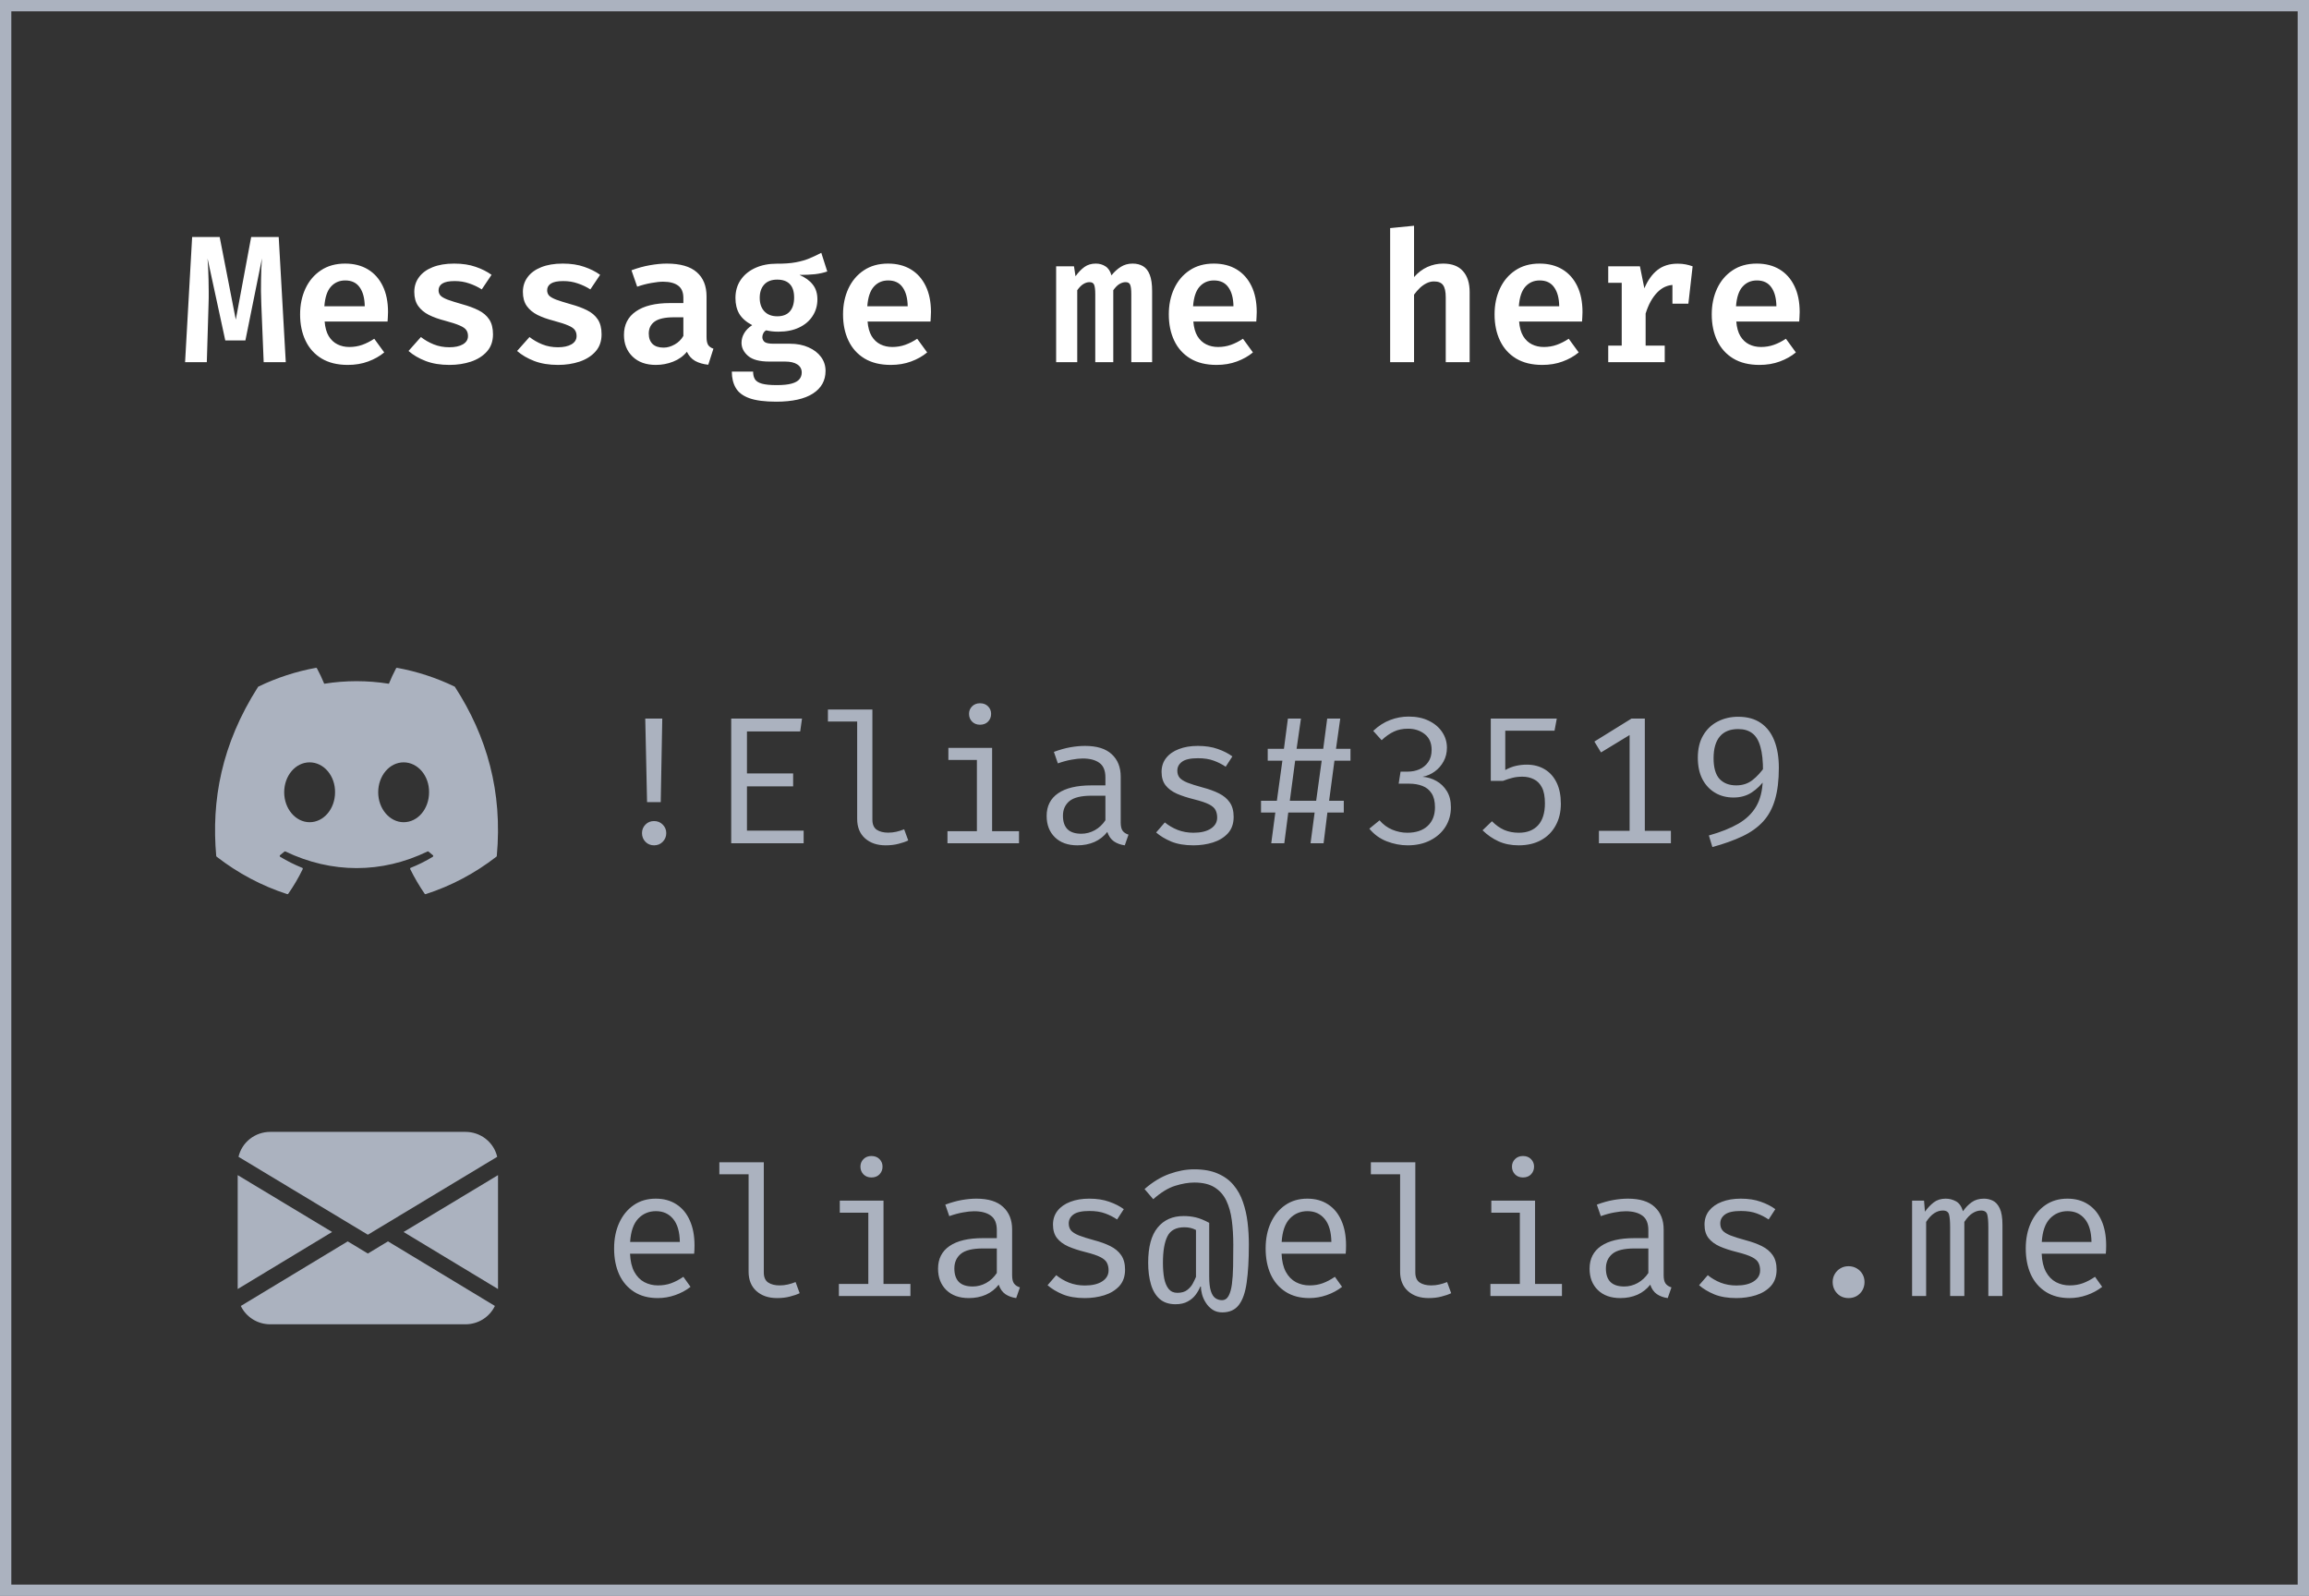 <svg width="204" height="141" viewBox="0 0 204 141" fill="none" xmlns="http://www.w3.org/2000/svg">
<rect x="0" y="0" width="204" height="141" fill="#333333" stroke="none"/>
<rect x="0.5" y="0.5" width="203" height="140" stroke="#ABB2BF"/>
<path d="M24.624 20.936L25.248 32H23.296L23.088 26.904C23.072 26.477 23.061 26.083 23.056 25.72C23.056 25.352 23.059 25.005 23.064 24.68C23.069 24.349 23.077 24.032 23.088 23.728C23.104 23.424 23.123 23.125 23.144 22.832L21.68 30.08H19.904L18.336 22.832C18.357 23.115 18.376 23.411 18.392 23.72C18.408 24.029 18.419 24.352 18.424 24.688C18.435 25.024 18.44 25.379 18.44 25.752C18.445 26.125 18.44 26.515 18.424 26.92L18.272 32H16.352L16.976 20.936H19.408L20.832 28.24L22.192 20.936H24.624ZM28.682 28.408C28.724 28.936 28.844 29.365 29.042 29.696C29.244 30.027 29.503 30.269 29.818 30.424C30.132 30.579 30.482 30.656 30.866 30.656C31.271 30.656 31.652 30.592 32.01 30.464C32.367 30.336 32.719 30.157 33.066 29.928L33.946 31.136C33.551 31.467 33.079 31.733 32.53 31.936C31.986 32.139 31.386 32.24 30.73 32.24C29.812 32.24 29.039 32.051 28.41 31.672C27.786 31.293 27.314 30.768 26.994 30.096C26.674 29.424 26.514 28.651 26.514 27.776C26.514 26.933 26.671 26.173 26.986 25.496C27.3 24.819 27.754 24.283 28.346 23.888C28.938 23.488 29.652 23.288 30.49 23.288C31.268 23.288 31.94 23.459 32.506 23.8C33.071 24.141 33.508 24.632 33.818 25.272C34.127 25.907 34.282 26.672 34.282 27.568C34.282 27.712 34.276 27.859 34.266 28.008C34.26 28.157 34.252 28.291 34.242 28.408H28.682ZM30.498 24.776C29.986 24.776 29.564 24.96 29.234 25.328C28.908 25.691 28.716 26.267 28.658 27.056H32.226C32.215 26.341 32.066 25.784 31.778 25.384C31.495 24.979 31.068 24.776 30.498 24.776ZM39.7 30.68C40.196 30.68 40.593 30.595 40.892 30.424C41.196 30.248 41.347 30.003 41.347 29.688C41.347 29.48 41.297 29.304 41.196 29.16C41.099 29.016 40.907 28.883 40.62 28.76C40.331 28.632 39.9 28.491 39.324 28.336C38.779 28.197 38.302 28.027 37.892 27.824C37.486 27.616 37.169 27.349 36.94 27.024C36.715 26.699 36.603 26.288 36.603 25.792C36.603 25.296 36.742 24.861 37.02 24.488C37.297 24.109 37.697 23.816 38.219 23.608C38.748 23.395 39.382 23.288 40.123 23.288C40.849 23.288 41.483 23.384 42.028 23.576C42.572 23.763 43.038 23.997 43.428 24.28L42.563 25.568C42.222 25.349 41.852 25.173 41.452 25.04C41.057 24.901 40.63 24.832 40.172 24.832C39.675 24.832 39.313 24.904 39.084 25.048C38.859 25.192 38.748 25.392 38.748 25.648C38.748 25.829 38.803 25.984 38.916 26.112C39.033 26.235 39.241 26.355 39.539 26.472C39.843 26.584 40.276 26.72 40.836 26.88C41.385 27.029 41.862 27.205 42.267 27.408C42.678 27.611 42.995 27.88 43.219 28.216C43.444 28.552 43.556 28.992 43.556 29.536C43.556 30.149 43.377 30.656 43.02 31.056C42.662 31.456 42.19 31.755 41.603 31.952C41.022 32.144 40.39 32.24 39.708 32.24C38.907 32.24 38.209 32.125 37.611 31.896C37.014 31.667 36.508 31.371 36.092 31.008L37.188 29.776C37.518 30.037 37.894 30.253 38.316 30.424C38.742 30.595 39.203 30.68 39.7 30.68ZM49.293 30.68C49.789 30.68 50.187 30.595 50.485 30.424C50.789 30.248 50.941 30.003 50.941 29.688C50.941 29.48 50.891 29.304 50.789 29.16C50.693 29.016 50.501 28.883 50.213 28.76C49.925 28.632 49.493 28.491 48.917 28.336C48.373 28.197 47.896 28.027 47.485 27.824C47.08 27.616 46.763 27.349 46.533 27.024C46.309 26.699 46.197 26.288 46.197 25.792C46.197 25.296 46.336 24.861 46.613 24.488C46.891 24.109 47.291 23.816 47.813 23.608C48.341 23.395 48.976 23.288 49.717 23.288C50.443 23.288 51.077 23.384 51.621 23.576C52.165 23.763 52.632 23.997 53.021 24.28L52.157 25.568C51.816 25.349 51.445 25.173 51.045 25.04C50.651 24.901 50.224 24.832 49.765 24.832C49.269 24.832 48.907 24.904 48.677 25.048C48.453 25.192 48.341 25.392 48.341 25.648C48.341 25.829 48.397 25.984 48.509 26.112C48.627 26.235 48.835 26.355 49.133 26.472C49.437 26.584 49.869 26.72 50.429 26.88C50.979 27.029 51.456 27.205 51.861 27.408C52.272 27.611 52.589 27.88 52.813 28.216C53.037 28.552 53.149 28.992 53.149 29.536C53.149 30.149 52.971 30.656 52.613 31.056C52.256 31.456 51.784 31.755 51.197 31.952C50.616 32.144 49.984 32.24 49.301 32.24C48.501 32.24 47.803 32.125 47.205 31.896C46.608 31.667 46.101 31.371 45.685 31.008L46.781 29.776C47.112 30.037 47.488 30.253 47.909 30.424C48.336 30.595 48.797 30.68 49.293 30.68ZM62.423 29.768C62.423 30.093 62.471 30.331 62.567 30.48C62.663 30.624 62.818 30.733 63.031 30.808L62.575 32.224C62.122 32.176 61.735 32.064 61.415 31.888C61.1 31.707 60.858 31.437 60.687 31.08C60.367 31.469 59.962 31.76 59.471 31.952C58.986 32.144 58.476 32.24 57.943 32.24C57.079 32.24 56.394 31.995 55.887 31.504C55.38 31.013 55.127 30.376 55.127 29.592C55.127 28.691 55.479 27.997 56.183 27.512C56.892 27.021 57.895 26.776 59.191 26.776H60.375V26.32C60.375 25.819 60.22 25.456 59.911 25.232C59.602 25.003 59.156 24.888 58.575 24.888C58.303 24.888 57.962 24.925 57.551 25C57.146 25.069 56.727 25.179 56.295 25.328L55.791 23.88C56.33 23.677 56.871 23.528 57.415 23.432C57.964 23.336 58.463 23.288 58.911 23.288C60.1 23.288 60.983 23.541 61.559 24.048C62.135 24.549 62.423 25.261 62.423 26.184V29.768ZM58.631 30.712C58.951 30.712 59.274 30.621 59.599 30.44C59.93 30.259 60.188 30.005 60.375 29.68V28.032H59.543C58.759 28.032 58.191 28.157 57.839 28.408C57.492 28.659 57.319 29.013 57.319 29.472C57.319 29.867 57.431 30.173 57.655 30.392C57.879 30.605 58.204 30.712 58.631 30.712ZM72.561 22.336L73.089 23.984C72.769 24.096 72.409 24.176 72.009 24.224C71.609 24.267 71.15 24.288 70.633 24.288C71.15 24.512 71.542 24.797 71.809 25.144C72.081 25.485 72.217 25.92 72.217 26.448C72.217 26.997 72.075 27.488 71.793 27.92C71.515 28.352 71.118 28.691 70.601 28.936C70.089 29.181 69.478 29.304 68.769 29.304C68.55 29.304 68.355 29.293 68.185 29.272C68.014 29.251 67.849 29.221 67.689 29.184C67.582 29.243 67.499 29.328 67.441 29.44C67.382 29.552 67.353 29.667 67.353 29.784C67.353 29.944 67.414 30.083 67.537 30.2C67.665 30.312 67.937 30.368 68.353 30.368H69.793C70.417 30.368 70.963 30.475 71.433 30.688C71.907 30.896 72.275 31.179 72.537 31.536C72.803 31.893 72.937 32.304 72.937 32.768C72.937 33.621 72.566 34.288 71.825 34.768C71.083 35.248 70.001 35.488 68.577 35.488C67.558 35.488 66.763 35.384 66.193 35.176C65.627 34.968 65.23 34.664 65.001 34.264C64.771 33.869 64.657 33.392 64.657 32.832H66.537C66.537 33.104 66.59 33.328 66.697 33.504C66.809 33.68 67.014 33.811 67.313 33.896C67.617 33.981 68.051 34.024 68.617 34.024C69.182 34.024 69.625 33.979 69.945 33.888C70.27 33.797 70.499 33.667 70.633 33.496C70.766 33.331 70.833 33.136 70.833 32.912C70.833 32.608 70.705 32.371 70.449 32.2C70.193 32.029 69.83 31.944 69.361 31.944H67.961C67.107 31.944 66.486 31.779 66.097 31.448C65.707 31.112 65.513 30.725 65.513 30.288C65.513 29.989 65.593 29.704 65.753 29.432C65.918 29.155 66.153 28.92 66.457 28.728C65.934 28.451 65.555 28.12 65.321 27.736C65.091 27.347 64.977 26.877 64.977 26.328C64.977 25.715 65.131 25.181 65.441 24.728C65.75 24.275 66.179 23.923 66.729 23.672C67.278 23.421 67.91 23.296 68.625 23.296C69.281 23.301 69.838 23.261 70.297 23.176C70.761 23.091 71.169 22.973 71.521 22.824C71.878 22.675 72.225 22.512 72.561 22.336ZM68.665 24.704C68.163 24.704 67.779 24.851 67.513 25.144C67.251 25.437 67.121 25.827 67.121 26.312C67.121 26.813 67.257 27.211 67.529 27.504C67.801 27.797 68.182 27.944 68.673 27.944C69.158 27.944 69.526 27.803 69.777 27.52C70.033 27.232 70.161 26.821 70.161 26.288C70.161 25.755 70.033 25.357 69.777 25.096C69.526 24.835 69.155 24.704 68.665 24.704ZM76.65 28.408C76.693 28.936 76.813 29.365 77.01 29.696C77.213 30.027 77.472 30.269 77.787 30.424C78.101 30.579 78.451 30.656 78.835 30.656C79.24 30.656 79.621 30.592 79.978 30.464C80.336 30.336 80.688 30.157 81.034 29.928L81.915 31.136C81.52 31.467 81.048 31.733 80.499 31.936C79.954 32.139 79.355 32.24 78.698 32.24C77.781 32.24 77.008 32.051 76.379 31.672C75.754 31.293 75.282 30.768 74.963 30.096C74.642 29.424 74.483 28.651 74.483 27.776C74.483 26.933 74.64 26.173 74.954 25.496C75.269 24.819 75.722 24.283 76.314 23.888C76.906 23.488 77.621 23.288 78.459 23.288C79.237 23.288 79.909 23.459 80.475 23.8C81.04 24.141 81.477 24.632 81.787 25.272C82.096 25.907 82.251 26.672 82.251 27.568C82.251 27.712 82.245 27.859 82.234 28.008C82.229 28.157 82.221 28.291 82.21 28.408H76.65ZM78.466 24.776C77.954 24.776 77.533 24.96 77.203 25.328C76.877 25.691 76.685 26.267 76.626 27.056H80.195C80.184 26.341 80.034 25.784 79.746 25.384C79.464 24.979 79.037 24.776 78.466 24.776ZM100.062 23.288C100.425 23.288 100.734 23.365 100.99 23.52C101.246 23.669 101.443 23.923 101.582 24.28C101.721 24.632 101.79 25.112 101.79 25.72V32H99.95V25.984C99.95 25.6 99.918 25.328 99.854 25.168C99.795 25.008 99.659 24.928 99.446 24.928C99.27 24.928 99.091 24.981 98.91 25.088C98.734 25.189 98.55 25.373 98.358 25.64V32H96.766V25.984C96.766 25.6 96.734 25.328 96.67 25.168C96.611 25.008 96.475 24.928 96.262 24.928C96.081 24.928 95.902 24.981 95.726 25.088C95.55 25.189 95.366 25.373 95.174 25.64V32H93.31V23.528H94.886L95.022 24.408C95.273 24.056 95.537 23.781 95.814 23.584C96.091 23.387 96.425 23.288 96.814 23.288C97.134 23.288 97.417 23.368 97.662 23.528C97.913 23.683 98.091 23.949 98.198 24.328C98.443 24.019 98.718 23.768 99.022 23.576C99.326 23.384 99.673 23.288 100.062 23.288ZM105.432 28.408C105.474 28.936 105.594 29.365 105.792 29.696C105.994 30.027 106.253 30.269 106.568 30.424C106.882 30.579 107.232 30.656 107.616 30.656C108.021 30.656 108.402 30.592 108.76 30.464C109.117 30.336 109.469 30.157 109.816 29.928L110.696 31.136C110.301 31.467 109.829 31.733 109.28 31.936C108.736 32.139 108.136 32.24 107.48 32.24C106.562 32.24 105.789 32.051 105.16 31.672C104.536 31.293 104.064 30.768 103.744 30.096C103.424 29.424 103.264 28.651 103.264 27.776C103.264 26.933 103.421 26.173 103.736 25.496C104.05 24.819 104.504 24.283 105.096 23.888C105.688 23.488 106.402 23.288 107.24 23.288C108.018 23.288 108.69 23.459 109.256 23.8C109.821 24.141 110.258 24.632 110.568 25.272C110.877 25.907 111.032 26.672 111.032 27.568C111.032 27.712 111.026 27.859 111.016 28.008C111.01 28.157 111.002 28.291 110.992 28.408H105.432ZM107.248 24.776C106.736 24.776 106.314 24.96 105.984 25.328C105.658 25.691 105.466 26.267 105.408 27.056H108.976C108.965 26.341 108.816 25.784 108.528 25.384C108.245 24.979 107.818 24.776 107.248 24.776ZM124.931 19.944V24.48C125.283 24.08 125.678 23.781 126.115 23.584C126.558 23.387 127.019 23.288 127.499 23.288C128.278 23.288 128.862 23.509 129.251 23.952C129.646 24.389 129.843 25.005 129.843 25.8V32H127.731V26.272C127.731 25.76 127.651 25.397 127.491 25.184C127.337 24.971 127.07 24.864 126.691 24.864C126.467 24.864 126.249 24.917 126.035 25.024C125.827 25.125 125.63 25.264 125.443 25.44C125.262 25.616 125.091 25.813 124.931 26.032V32H122.819V20.152L124.931 19.944ZM134.213 28.408C134.256 28.936 134.376 29.365 134.573 29.696C134.776 30.027 135.034 30.269 135.349 30.424C135.664 30.579 136.013 30.656 136.397 30.656C136.802 30.656 137.184 30.592 137.541 30.464C137.898 30.336 138.25 30.157 138.597 29.928L139.477 31.136C139.082 31.467 138.61 31.733 138.061 31.936C137.517 32.139 136.917 32.24 136.261 32.24C135.344 32.24 134.57 32.051 133.941 31.672C133.317 31.293 132.845 30.768 132.525 30.096C132.205 29.424 132.045 28.651 132.045 27.776C132.045 26.933 132.202 26.173 132.517 25.496C132.832 24.819 133.285 24.283 133.877 23.888C134.469 23.488 135.184 23.288 136.021 23.288C136.8 23.288 137.472 23.459 138.037 23.8C138.602 24.141 139.04 24.632 139.349 25.272C139.658 25.907 139.813 26.672 139.813 27.568C139.813 27.712 139.808 27.859 139.797 28.008C139.792 28.157 139.784 28.291 139.773 28.408H134.213ZM136.029 24.776C135.517 24.776 135.096 24.96 134.765 25.328C134.44 25.691 134.248 26.267 134.189 27.056H137.757C137.746 26.341 137.597 25.784 137.309 25.384C137.026 24.979 136.6 24.776 136.029 24.776ZM142.087 32V30.536H143.279V24.984H142.087V23.528H144.887L145.279 25.472C145.588 24.752 145.977 24.211 146.447 23.848C146.916 23.48 147.505 23.296 148.215 23.296C148.487 23.296 148.727 23.317 148.935 23.36C149.148 23.403 149.351 23.459 149.543 23.528L148.911 25.304C148.745 25.261 148.588 25.229 148.439 25.208C148.289 25.181 148.121 25.168 147.935 25.168C147.348 25.168 146.836 25.397 146.399 25.856C145.967 26.309 145.631 26.925 145.391 27.704V30.536H147.079V32H142.087ZM147.759 26.832V24.584L148.047 23.528H149.543L149.167 26.832H147.759ZM153.401 28.408C153.443 28.936 153.563 29.365 153.761 29.696C153.963 30.027 154.222 30.269 154.536 30.424C154.851 30.579 155.201 30.656 155.585 30.656C155.99 30.656 156.371 30.592 156.729 30.464C157.086 30.336 157.438 30.157 157.785 29.928L158.665 31.136C158.27 31.467 157.798 31.733 157.249 31.936C156.705 32.139 156.105 32.24 155.449 32.24C154.531 32.24 153.758 32.051 153.129 31.672C152.505 31.293 152.033 30.768 151.713 30.096C151.393 29.424 151.233 28.651 151.233 27.776C151.233 26.933 151.39 26.173 151.705 25.496C152.019 24.819 152.473 24.283 153.065 23.888C153.657 23.488 154.371 23.288 155.209 23.288C155.987 23.288 156.659 23.459 157.225 23.8C157.79 24.141 158.227 24.632 158.536 25.272C158.846 25.907 159.001 26.672 159.001 27.568C159.001 27.712 158.995 27.859 158.985 28.008C158.979 28.157 158.971 28.291 158.961 28.408H153.401ZM155.217 24.776C154.705 24.776 154.283 24.96 153.953 25.328C153.627 25.691 153.435 26.267 153.377 27.056H156.945C156.934 26.341 156.785 25.784 156.497 25.384C156.214 24.979 155.787 24.776 155.217 24.776Z" fill="white"/>
<path d="M40.164 60.659C38.543 59.878 36.833 59.321 35.075 59.001C35.059 58.998 35.043 59.001 35.028 59.008C35.014 59.015 35.002 59.027 34.994 59.042C34.773 59.452 34.53 59.988 34.359 60.408C32.465 60.106 30.538 60.106 28.644 60.408C28.454 59.941 28.239 59.484 28 59.042C27.992 59.028 27.98 59.016 27.966 59.008C27.951 59.001 27.935 58.999 27.919 59.001C26.161 59.319 24.45 59.877 22.83 60.659C22.816 60.665 22.804 60.675 22.797 60.689C19.556 65.771 18.668 70.728 19.103 75.623C19.105 75.646 19.119 75.669 19.136 75.684C21.023 77.151 23.134 78.271 25.378 78.996C25.394 79.001 25.411 79.001 25.427 78.996C25.443 78.99 25.456 78.979 25.466 78.965C25.947 78.276 26.375 77.55 26.744 76.786C26.752 76.77 26.754 76.752 26.751 76.734C26.749 76.717 26.741 76.701 26.728 76.689C26.72 76.681 26.711 76.675 26.7 76.671C26.027 76.399 25.375 76.073 24.75 75.695C24.733 75.685 24.72 75.668 24.714 75.648C24.708 75.627 24.71 75.606 24.719 75.587C24.724 75.575 24.732 75.564 24.742 75.556C24.874 75.452 25.005 75.344 25.13 75.236C25.141 75.227 25.154 75.221 25.168 75.219C25.182 75.217 25.197 75.219 25.21 75.225C29.302 77.186 33.731 77.186 37.773 75.225C37.787 75.218 37.802 75.216 37.816 75.218C37.831 75.22 37.845 75.226 37.856 75.236C37.981 75.344 38.113 75.452 38.244 75.556C38.254 75.564 38.263 75.575 38.269 75.587C38.274 75.6 38.277 75.613 38.276 75.627C38.276 75.641 38.272 75.654 38.265 75.666C38.258 75.678 38.249 75.688 38.238 75.695C37.614 76.076 36.961 76.402 36.286 76.669C36.275 76.673 36.266 76.68 36.257 76.688C36.249 76.697 36.243 76.707 36.239 76.718C36.236 76.729 36.234 76.741 36.235 76.752C36.236 76.764 36.239 76.775 36.244 76.786C36.619 77.548 37.048 78.276 37.52 78.965C37.53 78.979 37.544 78.99 37.559 78.996C37.575 79.001 37.592 79.001 37.608 78.996C39.856 78.273 41.97 77.153 43.859 75.684C43.869 75.677 43.877 75.668 43.882 75.657C43.888 75.647 43.891 75.635 43.892 75.623C44.414 69.964 43.019 65.047 40.195 60.69C40.193 60.683 40.188 60.676 40.183 60.671C40.178 60.666 40.171 60.662 40.164 60.659ZM27.355 72.642C26.122 72.642 25.108 71.454 25.108 69.998C25.108 68.54 26.103 67.353 27.355 67.353C28.616 67.353 29.62 68.55 29.602 69.998C29.602 71.454 28.606 72.642 27.355 72.642ZM35.661 72.642C34.43 72.642 33.414 71.454 33.414 69.998C33.414 68.54 34.41 67.353 35.661 67.353C36.922 67.353 37.928 68.55 37.908 69.998C37.908 71.454 36.922 72.642 35.661 72.642Z" fill="#ABB2BF"/>
<path d="M58.512 63.484L58.376 70.868H57.168L57.008 63.484H58.512ZM57.784 72.54C58.093 72.54 58.349 72.644 58.552 72.852C58.76 73.06 58.864 73.311 58.864 73.604C58.864 73.903 58.76 74.159 58.552 74.372C58.349 74.58 58.093 74.684 57.784 74.684C57.48 74.684 57.227 74.58 57.024 74.372C56.821 74.159 56.72 73.903 56.72 73.604C56.72 73.311 56.821 73.06 57.024 72.852C57.227 72.644 57.48 72.54 57.784 72.54ZM65.994 64.62V68.332H70.074V69.476H65.994V73.388H71.002V74.5H64.602V63.484H70.858L70.698 64.62H65.994ZM77.076 62.684V72.42C77.076 72.836 77.204 73.132 77.46 73.308C77.721 73.479 78.057 73.564 78.468 73.564C78.724 73.564 78.966 73.537 79.195 73.484C79.425 73.431 79.654 73.359 79.883 73.268L80.243 74.252C80.014 74.364 79.729 74.463 79.388 74.548C79.052 74.639 78.67 74.684 78.243 74.684C77.497 74.684 76.891 74.479 76.427 74.068C75.963 73.652 75.731 73.079 75.731 72.348V63.748H73.147V62.684H77.076ZM87.653 66.076V73.436H90.029V74.5H83.709V73.436H86.309V67.14H83.789V66.076H87.653ZM86.581 62.132C86.88 62.132 87.117 62.223 87.293 62.404C87.475 62.585 87.565 62.807 87.565 63.068C87.565 63.34 87.475 63.569 87.293 63.756C87.117 63.937 86.88 64.028 86.581 64.028C86.299 64.028 86.067 63.937 85.885 63.756C85.704 63.569 85.613 63.34 85.613 63.068C85.613 62.807 85.704 62.585 85.885 62.404C86.067 62.223 86.299 62.132 86.581 62.132ZM99.015 72.66C99.015 72.996 99.071 73.241 99.183 73.396C99.295 73.551 99.468 73.665 99.703 73.74L99.375 74.684C99.012 74.636 98.695 74.521 98.423 74.34C98.151 74.153 97.954 73.873 97.831 73.5C97.527 73.889 97.148 74.185 96.695 74.388C96.242 74.585 95.74 74.684 95.191 74.684C94.348 74.684 93.684 74.447 93.199 73.972C92.714 73.497 92.471 72.868 92.471 72.084C92.471 71.215 92.81 70.548 93.487 70.084C94.164 69.62 95.143 69.388 96.423 69.388H97.663V68.684C97.663 68.076 97.484 67.647 97.127 67.396C96.775 67.14 96.284 67.012 95.655 67.012C95.378 67.012 95.052 67.047 94.679 67.116C94.306 67.18 93.9 67.289 93.463 67.444L93.111 66.428C93.628 66.236 94.114 66.1 94.567 66.02C95.02 65.94 95.452 65.9 95.863 65.9C96.914 65.9 97.7 66.145 98.223 66.636C98.751 67.121 99.015 67.783 99.015 68.62V72.66ZM95.535 73.66C95.951 73.66 96.348 73.556 96.727 73.348C97.106 73.135 97.418 72.841 97.663 72.468V70.3H96.447C95.519 70.3 94.863 70.46 94.479 70.78C94.1 71.1 93.911 71.529 93.911 72.068C93.911 72.591 94.044 72.988 94.311 73.26C94.583 73.527 94.991 73.66 95.535 73.66ZM105.441 73.572C106.086 73.572 106.595 73.452 106.969 73.212C107.347 72.967 107.537 72.641 107.537 72.236C107.537 71.98 107.489 71.759 107.393 71.572C107.302 71.385 107.113 71.217 106.825 71.068C106.537 70.919 106.094 70.769 105.497 70.62C104.915 70.476 104.409 70.311 103.977 70.124C103.55 69.932 103.217 69.684 102.977 69.38C102.742 69.076 102.625 68.681 102.625 68.196C102.625 67.721 102.758 67.313 103.025 66.972C103.297 66.625 103.673 66.361 104.153 66.18C104.633 65.993 105.19 65.9 105.825 65.9C106.502 65.9 107.091 65.991 107.593 66.172C108.099 66.348 108.529 66.567 108.881 66.828L108.289 67.74C107.969 67.521 107.617 67.343 107.233 67.204C106.849 67.06 106.385 66.988 105.841 66.988C105.179 66.988 104.71 67.092 104.433 67.3C104.155 67.503 104.017 67.767 104.017 68.092C104.017 68.337 104.083 68.543 104.217 68.708C104.355 68.868 104.587 69.015 104.913 69.148C105.238 69.276 105.686 69.417 106.257 69.572C106.806 69.716 107.283 69.889 107.689 70.092C108.099 70.295 108.419 70.561 108.649 70.892C108.878 71.223 108.993 71.649 108.993 72.172C108.993 72.769 108.822 73.255 108.481 73.628C108.139 73.996 107.697 74.265 107.153 74.436C106.614 74.601 106.043 74.684 105.441 74.684C104.678 74.684 104.027 74.575 103.489 74.356C102.955 74.132 102.507 73.863 102.145 73.548L102.913 72.66C103.243 72.932 103.622 73.153 104.049 73.324C104.481 73.489 104.945 73.572 105.441 73.572ZM117.899 67.204L117.427 70.748H118.723V71.788H117.275L116.939 74.5H115.787L116.147 71.788H113.819L113.467 74.5H112.315L112.674 71.788H111.411V70.748H112.811L113.299 67.204H112.003V66.156H113.435L113.787 63.484H114.939L114.555 66.156H116.907L117.259 63.484H118.411L118.035 66.156H119.315V67.204H117.899ZM113.955 70.748H116.283L116.771 67.204H114.427L113.955 70.748ZM124.452 63.308C125.146 63.308 125.743 63.433 126.244 63.684C126.751 63.929 127.143 64.263 127.42 64.684C127.698 65.1 127.836 65.559 127.836 66.06C127.836 66.503 127.738 66.905 127.54 67.268C127.343 67.631 127.082 67.929 126.756 68.164C126.431 68.399 126.074 68.553 125.684 68.628C126.116 68.66 126.522 68.783 126.9 68.996C127.279 69.204 127.588 69.503 127.828 69.892C128.068 70.276 128.188 70.753 128.188 71.324C128.188 71.959 128.028 72.532 127.708 73.044C127.388 73.551 126.94 73.951 126.364 74.244C125.794 74.537 125.127 74.684 124.364 74.684C123.751 74.684 123.138 74.567 122.524 74.332C121.916 74.097 121.402 73.724 120.98 73.212L121.884 72.476C122.199 72.844 122.572 73.119 123.004 73.3C123.442 73.481 123.884 73.572 124.332 73.572C125.1 73.572 125.7 73.372 126.132 72.972C126.564 72.567 126.78 72.017 126.78 71.324C126.78 70.801 126.679 70.388 126.476 70.084C126.279 69.78 126.01 69.564 125.668 69.436C125.327 69.303 124.938 69.236 124.5 69.236H123.572L123.74 68.172H124.388C124.746 68.172 125.082 68.105 125.396 67.972C125.716 67.833 125.978 67.62 126.18 67.332C126.383 67.044 126.484 66.684 126.484 66.252C126.484 65.644 126.282 65.18 125.876 64.86C125.471 64.54 124.98 64.38 124.404 64.38C123.924 64.38 123.506 64.465 123.148 64.636C122.791 64.801 122.431 65.055 122.068 65.396L121.324 64.572C121.794 64.129 122.292 63.809 122.82 63.612C123.348 63.409 123.892 63.308 124.452 63.308ZM137.542 63.484L137.342 64.556H132.99V68.028C133.326 67.847 133.643 67.724 133.942 67.66C134.246 67.591 134.563 67.556 134.894 67.556C135.491 67.556 136.017 67.692 136.47 67.964C136.923 68.231 137.275 68.623 137.526 69.14C137.777 69.657 137.902 70.281 137.902 71.012C137.902 71.743 137.747 72.385 137.438 72.94C137.134 73.495 136.705 73.924 136.15 74.228C135.595 74.532 134.937 74.684 134.174 74.684C133.513 74.684 132.921 74.567 132.398 74.332C131.881 74.097 131.409 73.772 130.982 73.356L131.814 72.556C132.15 72.897 132.51 73.153 132.894 73.324C133.283 73.489 133.715 73.572 134.19 73.572C134.915 73.572 135.481 73.353 135.886 72.916C136.291 72.473 136.494 71.825 136.494 70.972C136.494 70.38 136.406 69.913 136.23 69.572C136.054 69.231 135.814 68.988 135.51 68.844C135.211 68.695 134.878 68.62 134.51 68.62C134.185 68.62 133.897 68.652 133.646 68.716C133.395 68.775 133.11 68.865 132.79 68.988H131.71V63.484H137.542ZM145.32 63.484V74.18H143.976V64.94L141.448 66.476L140.864 65.516L144.144 63.484H145.32ZM147.624 73.404V74.5H141.264V73.404H147.624ZM153.57 63.324C154.37 63.324 155.036 63.508 155.57 63.876C156.103 64.244 156.5 64.764 156.762 65.436C157.028 66.108 157.161 66.905 157.161 67.828C157.161 68.937 157.047 69.879 156.818 70.652C156.594 71.42 156.244 72.063 155.77 72.58C155.295 73.097 154.687 73.532 153.946 73.884C153.204 74.236 152.319 74.553 151.289 74.836L150.978 73.812C152.023 73.519 152.892 73.172 153.586 72.772C154.279 72.367 154.804 71.857 155.162 71.244C155.519 70.625 155.711 69.857 155.738 68.94L155.762 68.172C155.767 67.255 155.69 66.521 155.53 65.972C155.375 65.417 155.135 65.02 154.81 64.78C154.49 64.535 154.076 64.412 153.57 64.412C152.855 64.412 152.314 64.631 151.946 65.068C151.578 65.505 151.394 66.145 151.394 66.988C151.394 67.825 151.57 68.436 151.922 68.82C152.279 69.199 152.772 69.388 153.402 69.388C153.951 69.388 154.426 69.233 154.826 68.924C155.226 68.615 155.604 68.199 155.962 67.676L155.954 68.844C155.628 69.313 155.236 69.7 154.778 70.004C154.319 70.308 153.778 70.46 153.154 70.46C152.54 70.46 151.996 70.319 151.522 70.036C151.047 69.753 150.674 69.351 150.402 68.828C150.135 68.305 150.002 67.676 150.002 66.94C150.002 66.156 150.162 65.495 150.482 64.956C150.802 64.417 151.231 64.012 151.77 63.74C152.308 63.463 152.908 63.324 153.57 63.324Z" fill="#ABB2BF"/>
<path d="M21.072 102.203C21.217 101.577 21.573 101.018 22.082 100.618C22.592 100.218 23.224 100 23.875 100H41.125C41.776 100 42.408 100.218 42.918 100.618C43.427 101.018 43.783 101.577 43.928 102.203L32.5 109.086L21.072 102.203ZM21 103.821V113.885L29.342 108.844L21 103.821ZM30.719 109.676L21.275 115.381C21.508 115.866 21.876 116.275 22.337 116.562C22.797 116.849 23.33 117.001 23.875 117H41.125C41.669 117 42.203 116.848 42.663 116.561C43.123 116.274 43.491 115.864 43.724 115.379L34.28 109.674L32.5 110.747L30.719 109.674V109.676ZM35.658 108.846L44 113.885V103.821L35.658 108.844V108.846Z" fill="#ABB2BF"/>
<path d="M55.664 110.764C55.691 111.415 55.816 111.948 56.04 112.364C56.264 112.775 56.56 113.079 56.928 113.276C57.296 113.468 57.696 113.564 58.128 113.564C58.56 113.564 58.949 113.5 59.296 113.372C59.648 113.244 60.008 113.055 60.376 112.804L61.008 113.692C60.613 114.001 60.163 114.244 59.656 114.42C59.155 114.596 58.64 114.684 58.112 114.684C57.296 114.684 56.6 114.5 56.024 114.132C55.448 113.764 55.008 113.252 54.704 112.596C54.405 111.935 54.256 111.169 54.256 110.3C54.256 109.447 54.408 108.689 54.712 108.028C55.016 107.367 55.443 106.847 55.992 106.468C56.541 106.089 57.189 105.9 57.936 105.9C58.645 105.9 59.256 106.068 59.768 106.404C60.28 106.735 60.672 107.209 60.944 107.828C61.221 108.441 61.36 109.175 61.36 110.028C61.36 110.172 61.357 110.308 61.352 110.436C61.347 110.559 61.339 110.668 61.328 110.764H55.664ZM57.952 107.004C57.328 107.004 56.805 107.225 56.384 107.668C55.968 108.111 55.731 108.796 55.672 109.724H60.064C60.048 108.823 59.851 108.145 59.472 107.692C59.093 107.233 58.587 107.004 57.952 107.004ZM67.482 102.684V112.42C67.482 112.836 67.61 113.132 67.866 113.308C68.127 113.479 68.463 113.564 68.874 113.564C69.13 113.564 69.372 113.537 69.602 113.484C69.831 113.431 70.06 113.359 70.29 113.268L70.65 114.252C70.42 114.364 70.135 114.463 69.794 114.548C69.458 114.639 69.076 114.684 68.65 114.684C67.903 114.684 67.298 114.479 66.834 114.068C66.37 113.652 66.138 113.079 66.138 112.348V103.748H63.554V102.684H67.482ZM78.059 106.076V113.436H80.436V114.5H74.115V113.436H76.716V107.14H74.195V106.076H78.059ZM76.987 102.132C77.286 102.132 77.523 102.223 77.7 102.404C77.881 102.585 77.972 102.807 77.972 103.068C77.972 103.34 77.881 103.569 77.7 103.756C77.523 103.937 77.286 104.028 76.987 104.028C76.705 104.028 76.473 103.937 76.291 103.756C76.11 103.569 76.019 103.34 76.019 103.068C76.019 102.807 76.11 102.585 76.291 102.404C76.473 102.223 76.705 102.132 76.987 102.132ZM89.421 112.66C89.421 112.996 89.477 113.241 89.589 113.396C89.701 113.551 89.875 113.665 90.109 113.74L89.781 114.684C89.419 114.636 89.101 114.521 88.829 114.34C88.557 114.153 88.36 113.873 88.237 113.5C87.933 113.889 87.555 114.185 87.101 114.388C86.648 114.585 86.147 114.684 85.597 114.684C84.755 114.684 84.091 114.447 83.605 113.972C83.12 113.497 82.877 112.868 82.877 112.084C82.877 111.215 83.216 110.548 83.893 110.084C84.571 109.62 85.549 109.388 86.829 109.388H88.069V108.684C88.069 108.076 87.891 107.647 87.533 107.396C87.181 107.14 86.691 107.012 86.061 107.012C85.784 107.012 85.459 107.047 85.085 107.116C84.712 107.18 84.307 107.289 83.869 107.444L83.517 106.428C84.035 106.236 84.52 106.1 84.973 106.02C85.427 105.94 85.859 105.9 86.269 105.9C87.32 105.9 88.107 106.145 88.629 106.636C89.157 107.121 89.421 107.783 89.421 108.62V112.66ZM85.941 113.66C86.357 113.66 86.755 113.556 87.133 113.348C87.512 113.135 87.824 112.841 88.069 112.468V110.3H86.853C85.925 110.3 85.269 110.46 84.885 110.78C84.507 111.1 84.317 111.529 84.317 112.068C84.317 112.591 84.451 112.988 84.717 113.26C84.989 113.527 85.397 113.66 85.941 113.66ZM95.847 113.572C96.492 113.572 97.002 113.452 97.375 113.212C97.754 112.967 97.943 112.641 97.943 112.236C97.943 111.98 97.895 111.759 97.799 111.572C97.708 111.385 97.519 111.217 97.231 111.068C96.943 110.919 96.5 110.769 95.903 110.62C95.322 110.476 94.815 110.311 94.383 110.124C93.956 109.932 93.623 109.684 93.383 109.38C93.148 109.076 93.031 108.681 93.031 108.196C93.031 107.721 93.164 107.313 93.431 106.972C93.703 106.625 94.079 106.361 94.559 106.18C95.039 105.993 95.596 105.9 96.231 105.9C96.908 105.9 97.498 105.991 97.999 106.172C98.506 106.348 98.935 106.567 99.287 106.828L98.695 107.74C98.375 107.521 98.023 107.343 97.639 107.204C97.255 107.06 96.791 106.988 96.247 106.988C95.586 106.988 95.116 107.092 94.839 107.3C94.562 107.503 94.423 107.767 94.423 108.092C94.423 108.337 94.49 108.543 94.623 108.708C94.762 108.868 94.994 109.015 95.319 109.148C95.644 109.276 96.092 109.417 96.663 109.572C97.212 109.716 97.69 109.889 98.095 110.092C98.506 110.295 98.826 110.561 99.055 110.892C99.284 111.223 99.399 111.649 99.399 112.172C99.399 112.769 99.228 113.255 98.887 113.628C98.546 113.996 98.103 114.265 97.559 114.436C97.02 114.601 96.45 114.684 95.847 114.684C95.084 114.684 94.434 114.575 93.895 114.356C93.362 114.132 92.914 113.863 92.551 113.548L93.319 112.66C93.65 112.932 94.028 113.153 94.455 113.324C94.887 113.489 95.351 113.572 95.847 113.572ZM105.505 103.308C106.331 103.308 107.027 103.433 107.593 103.684C108.163 103.929 108.627 104.268 108.985 104.7C109.347 105.132 109.625 105.633 109.817 106.204C110.014 106.769 110.15 107.372 110.225 108.012C110.299 108.647 110.337 109.292 110.337 109.948C110.337 111.292 110.273 112.409 110.145 113.3C110.022 114.185 109.793 114.847 109.457 115.284C109.121 115.727 108.63 115.948 107.985 115.948C107.654 115.948 107.369 115.868 107.129 115.708C106.889 115.548 106.691 115.345 106.537 115.1C106.382 114.86 106.27 114.612 106.201 114.356C106.131 114.095 106.099 113.868 106.105 113.676H106.041C105.945 113.921 105.806 114.164 105.625 114.404C105.449 114.639 105.217 114.833 104.929 114.988C104.641 115.148 104.283 115.228 103.857 115.228C103.275 115.228 102.806 115.071 102.449 114.756C102.097 114.441 101.841 114.007 101.681 113.452C101.521 112.897 101.441 112.268 101.441 111.564C101.441 110.172 101.718 109.137 102.273 108.46C102.827 107.777 103.595 107.436 104.577 107.436C104.95 107.436 105.307 107.476 105.649 107.556C105.99 107.636 106.385 107.796 106.833 108.036V112.764C106.833 113.34 106.883 113.78 106.985 114.084C107.086 114.383 107.222 114.588 107.393 114.7C107.563 114.812 107.753 114.868 107.961 114.868C108.211 114.868 108.406 114.743 108.545 114.492C108.683 114.241 108.782 113.892 108.841 113.444C108.899 112.996 108.934 112.476 108.945 111.884C108.955 111.287 108.961 110.647 108.961 109.964C108.961 109.201 108.918 108.489 108.833 107.828C108.747 107.161 108.585 106.577 108.345 106.076C108.105 105.575 107.758 105.183 107.305 104.9C106.851 104.617 106.257 104.476 105.521 104.476C105.003 104.476 104.438 104.572 103.825 104.764C103.217 104.951 102.571 105.345 101.889 105.948L101.121 105.052C101.835 104.428 102.566 103.983 103.313 103.716C104.065 103.444 104.795 103.308 105.505 103.308ZM104.641 108.428C103.91 108.428 103.411 108.692 103.145 109.22C102.878 109.748 102.745 110.529 102.745 111.564C102.745 112.087 102.782 112.548 102.857 112.948C102.937 113.343 103.07 113.655 103.257 113.884C103.443 114.108 103.697 114.22 104.017 114.22C104.39 114.22 104.683 114.135 104.897 113.964C105.115 113.793 105.281 113.599 105.393 113.38C105.51 113.156 105.601 112.967 105.665 112.812V108.668C105.499 108.583 105.334 108.521 105.169 108.484C105.009 108.447 104.833 108.428 104.641 108.428ZM113.227 110.764C113.253 111.415 113.379 111.948 113.603 112.364C113.827 112.775 114.123 113.079 114.491 113.276C114.859 113.468 115.259 113.564 115.691 113.564C116.123 113.564 116.512 113.5 116.859 113.372C117.211 113.244 117.571 113.055 117.939 112.804L118.571 113.692C118.176 114.001 117.725 114.244 117.219 114.42C116.717 114.596 116.203 114.684 115.675 114.684C114.859 114.684 114.163 114.5 113.587 114.132C113.011 113.764 112.571 113.252 112.267 112.596C111.968 111.935 111.819 111.169 111.819 110.3C111.819 109.447 111.971 108.689 112.275 108.028C112.579 107.367 113.005 106.847 113.555 106.468C114.104 106.089 114.752 105.9 115.499 105.9C116.208 105.9 116.819 106.068 117.331 106.404C117.843 106.735 118.235 107.209 118.507 107.828C118.784 108.441 118.923 109.175 118.923 110.028C118.923 110.172 118.92 110.308 118.915 110.436C118.909 110.559 118.901 110.668 118.891 110.764H113.227ZM115.515 107.004C114.891 107.004 114.368 107.225 113.947 107.668C113.531 108.111 113.293 108.796 113.235 109.724H117.627C117.611 108.823 117.413 108.145 117.035 107.692C116.656 107.233 116.149 107.004 115.515 107.004ZM125.044 102.684V112.42C125.044 112.836 125.172 113.132 125.428 113.308C125.69 113.479 126.026 113.564 126.436 113.564C126.692 113.564 126.935 113.537 127.164 113.484C127.394 113.431 127.623 113.359 127.852 113.268L128.212 114.252C127.983 114.364 127.698 114.463 127.356 114.548C127.02 114.639 126.639 114.684 126.212 114.684C125.466 114.684 124.86 114.479 124.396 114.068C123.932 113.652 123.7 113.079 123.7 112.348V103.748H121.116V102.684H125.044ZM135.622 106.076V113.436H137.998V114.5H131.678V113.436H134.278V107.14H131.758V106.076H135.622ZM134.55 102.132C134.849 102.132 135.086 102.223 135.262 102.404C135.443 102.585 135.534 102.807 135.534 103.068C135.534 103.34 135.443 103.569 135.262 103.756C135.086 103.937 134.849 104.028 134.55 104.028C134.267 104.028 134.035 103.937 133.854 103.756C133.673 103.569 133.582 103.34 133.582 103.068C133.582 102.807 133.673 102.585 133.854 102.404C134.035 102.223 134.267 102.132 134.55 102.132ZM146.984 112.66C146.984 112.996 147.04 113.241 147.152 113.396C147.264 113.551 147.437 113.665 147.672 113.74L147.344 114.684C146.981 114.636 146.664 114.521 146.392 114.34C146.12 114.153 145.922 113.873 145.8 113.5C145.496 113.889 145.117 114.185 144.664 114.388C144.21 114.585 143.709 114.684 143.16 114.684C142.317 114.684 141.653 114.447 141.168 113.972C140.682 113.497 140.44 112.868 140.44 112.084C140.44 111.215 140.778 110.548 141.456 110.084C142.133 109.62 143.112 109.388 144.392 109.388H145.632V108.684C145.632 108.076 145.453 107.647 145.096 107.396C144.744 107.14 144.253 107.012 143.624 107.012C143.346 107.012 143.021 107.047 142.648 107.116C142.274 107.18 141.869 107.289 141.432 107.444L141.08 106.428C141.597 106.236 142.082 106.1 142.536 106.02C142.989 105.94 143.421 105.9 143.832 105.9C144.882 105.9 145.669 106.145 146.192 106.636C146.72 107.121 146.984 107.783 146.984 108.62V112.66ZM143.504 113.66C143.92 113.66 144.317 113.556 144.696 113.348C145.074 113.135 145.386 112.841 145.632 112.468V110.3H144.416C143.488 110.3 142.832 110.46 142.448 110.78C142.069 111.1 141.88 111.529 141.88 112.068C141.88 112.591 142.013 112.988 142.28 113.26C142.552 113.527 142.96 113.66 143.504 113.66ZM153.41 113.572C154.055 113.572 154.564 113.452 154.938 113.212C155.316 112.967 155.506 112.641 155.506 112.236C155.506 111.98 155.458 111.759 155.362 111.572C155.271 111.385 155.082 111.217 154.794 111.068C154.506 110.919 154.063 110.769 153.466 110.62C152.884 110.476 152.378 110.311 151.946 110.124C151.519 109.932 151.186 109.684 150.946 109.38C150.711 109.076 150.594 108.681 150.594 108.196C150.594 107.721 150.727 107.313 150.993 106.972C151.266 106.625 151.642 106.361 152.122 106.18C152.602 105.993 153.159 105.9 153.794 105.9C154.471 105.9 155.06 105.991 155.562 106.172C156.068 106.348 156.498 106.567 156.85 106.828L156.258 107.74C155.938 107.521 155.586 107.343 155.202 107.204C154.818 107.06 154.354 106.988 153.81 106.988C153.148 106.988 152.679 107.092 152.402 107.3C152.124 107.503 151.986 107.767 151.986 108.092C151.986 108.337 152.052 108.543 152.186 108.708C152.324 108.868 152.556 109.015 152.882 109.148C153.207 109.276 153.655 109.417 154.226 109.572C154.775 109.716 155.252 109.889 155.658 110.092C156.068 110.295 156.388 110.561 156.618 110.892C156.847 111.223 156.962 111.649 156.962 112.172C156.962 112.769 156.791 113.255 156.45 113.628C156.108 113.996 155.666 114.265 155.122 114.436C154.583 114.601 154.012 114.684 153.41 114.684C152.647 114.684 151.996 114.575 151.458 114.356C150.924 114.132 150.476 113.863 150.113 113.548L150.882 112.66C151.212 112.932 151.591 113.153 152.018 113.324C152.45 113.489 152.914 113.572 153.41 113.572ZM161.915 113.268C161.915 113.007 161.977 112.772 162.099 112.564C162.222 112.351 162.387 112.183 162.595 112.06C162.809 111.932 163.049 111.868 163.315 111.868C163.587 111.868 163.83 111.932 164.043 112.06C164.257 112.183 164.425 112.351 164.547 112.564C164.67 112.772 164.731 113.007 164.731 113.268C164.731 113.529 164.67 113.769 164.547 113.988C164.425 114.201 164.257 114.372 164.043 114.5C163.83 114.623 163.587 114.684 163.315 114.684C163.049 114.684 162.809 114.623 162.595 114.5C162.387 114.372 162.222 114.201 162.099 113.988C161.977 113.769 161.915 113.529 161.915 113.268ZM175.285 105.9C175.557 105.9 175.816 105.959 176.061 106.076C176.312 106.193 176.517 106.42 176.677 106.756C176.837 107.092 176.917 107.583 176.917 108.228V114.5H175.669V108.444C175.669 107.916 175.637 107.535 175.573 107.3C175.509 107.065 175.325 106.948 175.021 106.948C174.77 106.948 174.52 107.028 174.269 107.188C174.024 107.343 173.784 107.599 173.549 107.956V114.5H172.293V108.444C172.293 107.916 172.261 107.535 172.197 107.3C172.133 107.065 171.949 106.948 171.645 106.948C171.384 106.948 171.13 107.028 170.885 107.188C170.645 107.343 170.408 107.599 170.173 107.956V114.5H168.933V106.076H169.989L170.069 107.052C170.298 106.727 170.554 106.455 170.837 106.236C171.125 106.012 171.48 105.9 171.901 105.9C172.221 105.9 172.522 105.977 172.805 106.132C173.088 106.281 173.296 106.575 173.429 107.012C173.658 106.681 173.917 106.415 174.205 106.212C174.493 106.004 174.853 105.9 175.285 105.9ZM180.383 110.764C180.409 111.415 180.535 111.948 180.759 112.364C180.983 112.775 181.279 113.079 181.647 113.276C182.015 113.468 182.415 113.564 182.847 113.564C183.279 113.564 183.668 113.5 184.015 113.372C184.367 113.244 184.727 113.055 185.095 112.804L185.727 113.692C185.332 114.001 184.881 114.244 184.375 114.42C183.873 114.596 183.359 114.684 182.831 114.684C182.015 114.684 181.319 114.5 180.743 114.132C180.167 113.764 179.727 113.252 179.423 112.596C179.124 111.935 178.975 111.169 178.975 110.3C178.975 109.447 179.127 108.689 179.431 108.028C179.735 107.367 180.161 106.847 180.711 106.468C181.26 106.089 181.908 105.9 182.655 105.9C183.364 105.9 183.975 106.068 184.487 106.404C184.999 106.735 185.391 107.209 185.663 107.828C185.94 108.441 186.079 109.175 186.079 110.028C186.079 110.172 186.076 110.308 186.071 110.436C186.065 110.559 186.057 110.668 186.047 110.764H180.383ZM182.671 107.004C182.047 107.004 181.524 107.225 181.103 107.668C180.687 108.111 180.449 108.796 180.391 109.724H184.783C184.767 108.823 184.569 108.145 184.191 107.692C183.812 107.233 183.305 107.004 182.671 107.004Z" fill="#ABB2BF"/>
</svg>

